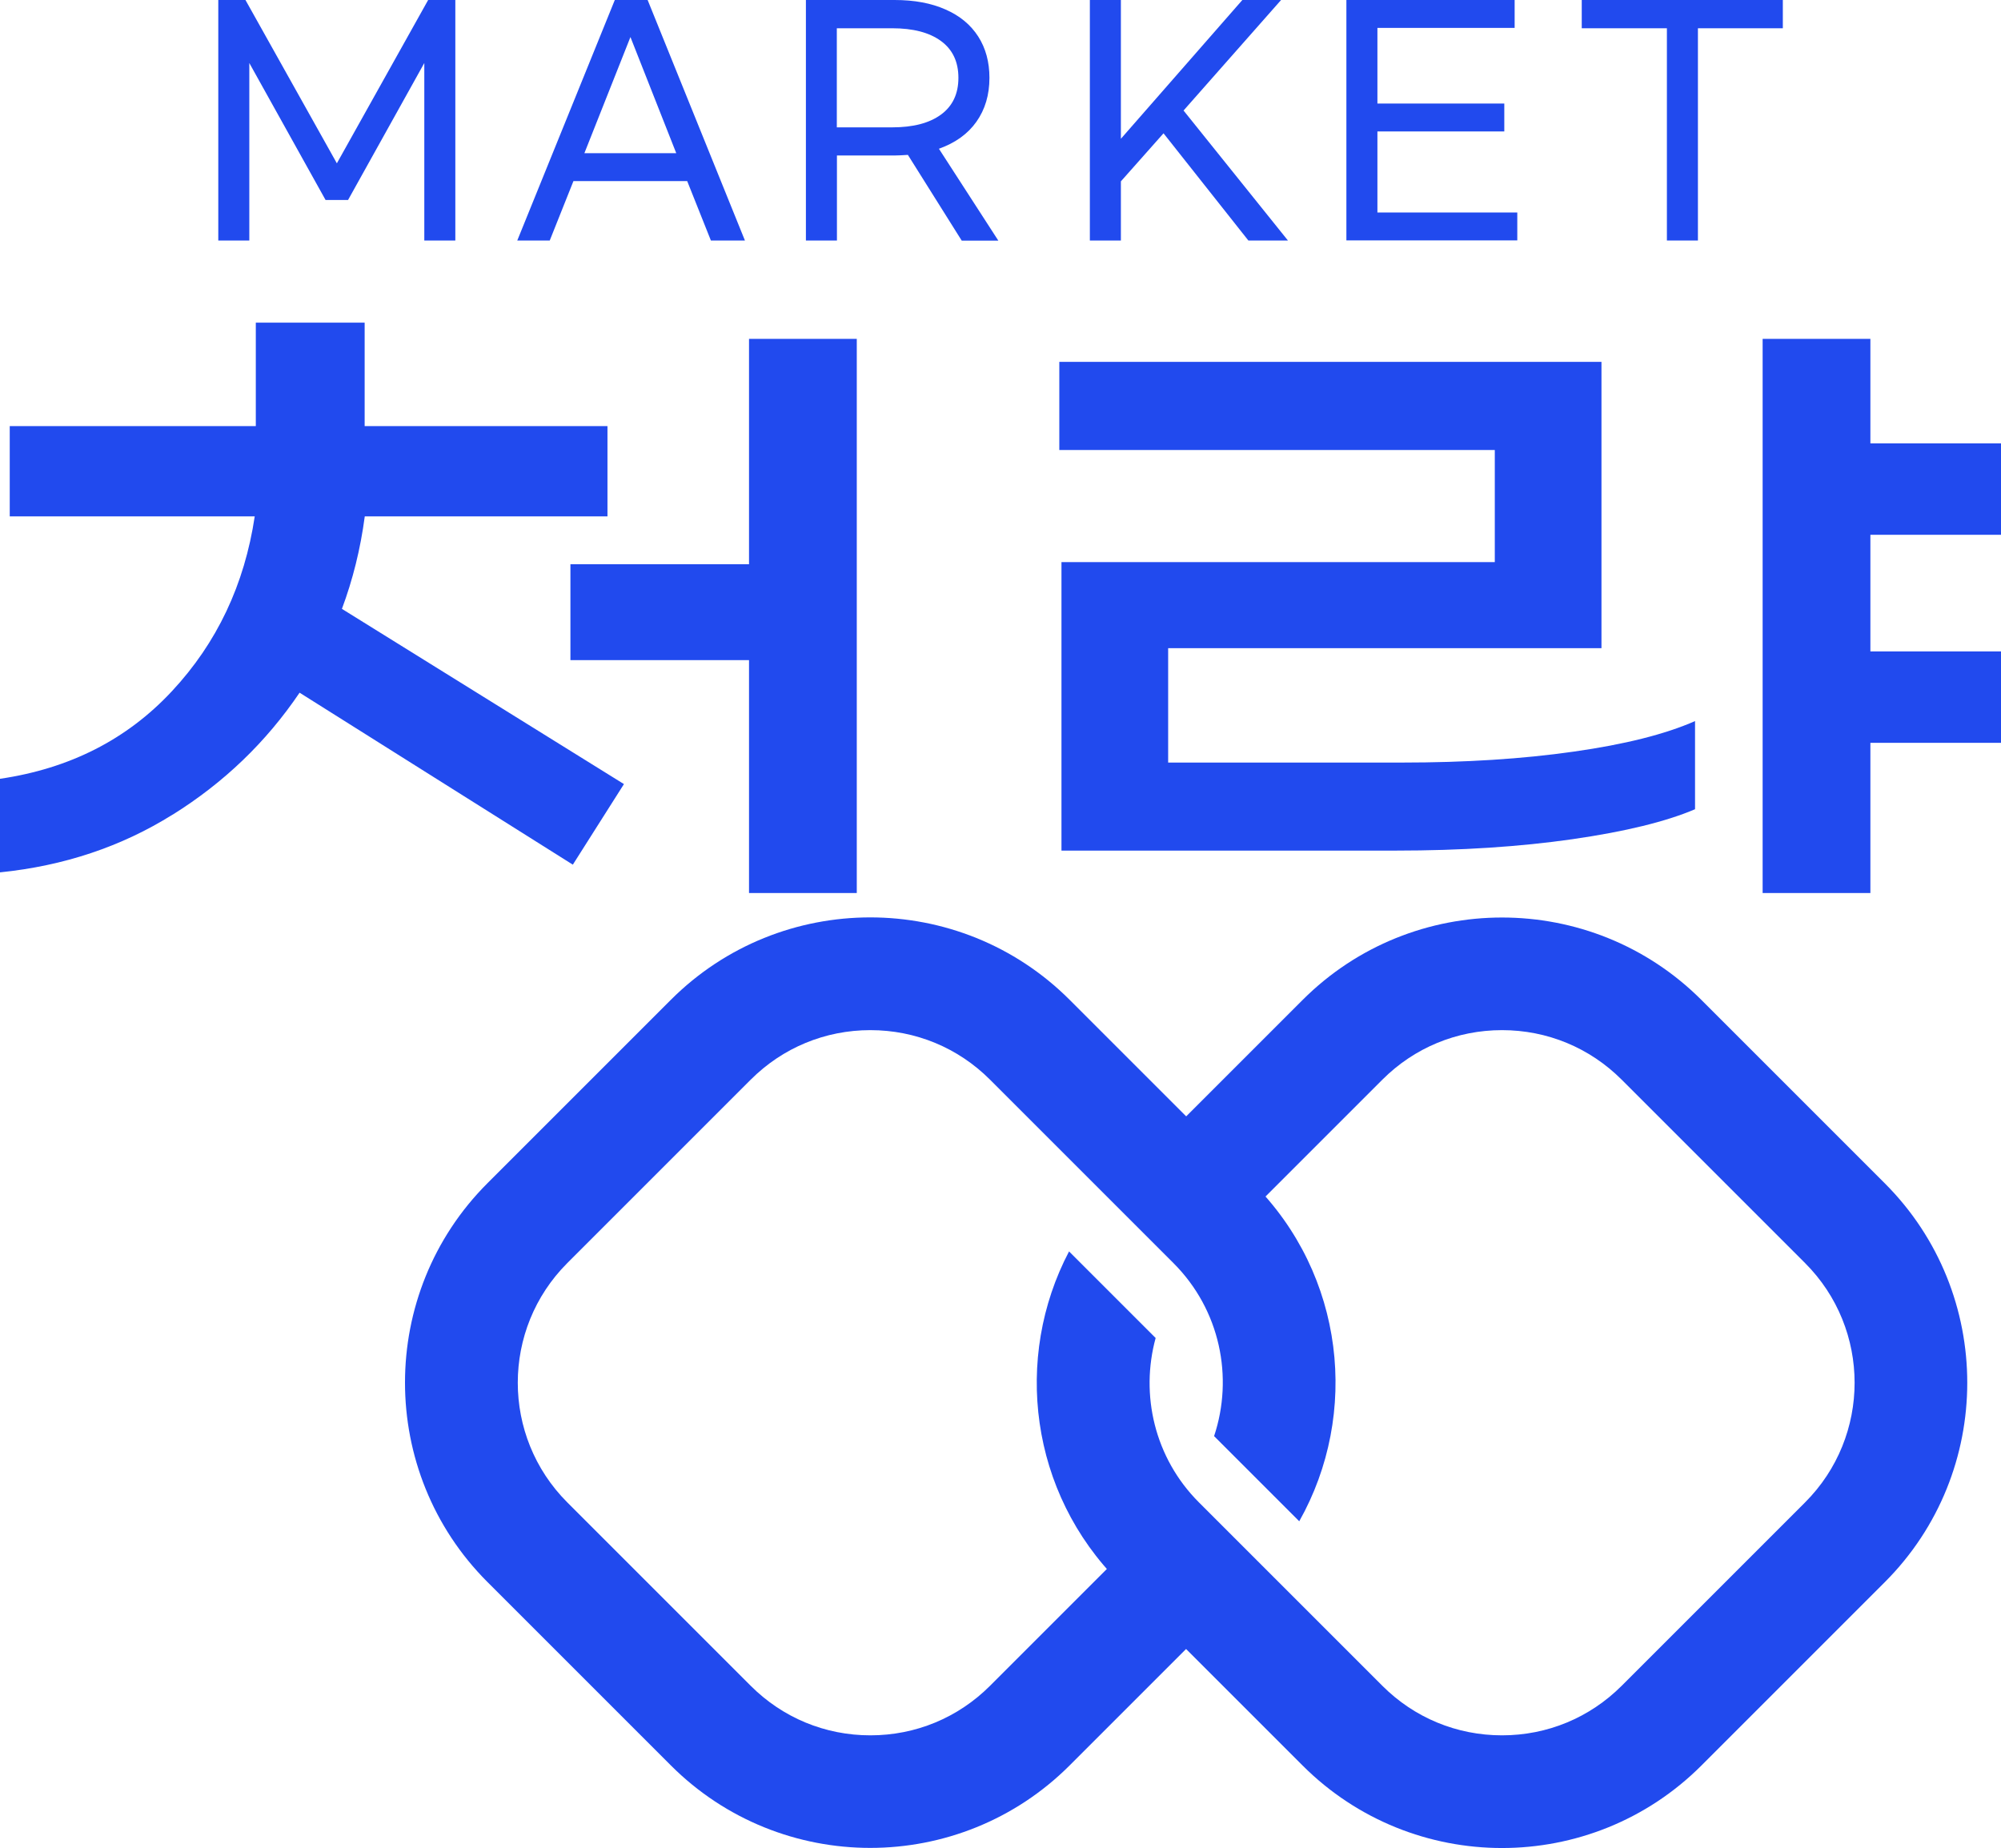 <?xml version="1.0" encoding="UTF-8"?>
<svg id="Layer_1" data-name="Layer 1" xmlns="http://www.w3.org/2000/svg" viewBox="0 0 166.38 153.67">
  <defs>
    <style>
      .cls-1 {
        fill: #214aee;
      }
    </style>
  </defs>
  <g>
    <path class="cls-1" d="M14.35,67.74c-4.25,2.66-9.04,4.26-14.35,4.8v-7.78c5.79-.85,10.56-3.27,14.3-7.29,3.74-4.01,6.03-8.86,6.88-14.53H.81v-7.51H21.27v-8.6h9.05v8.6h20.19v7.51H30.33c-.36,2.72-1,5.28-1.9,7.69l23.45,14.57-4.25,6.7-22.72-14.3c-2.78,4.11-6.29,7.48-10.55,10.14Zm47.93-20.82V28.18h8.96v46.08h-8.96v-19.37h-14.85v-7.97h14.85Z"/>
    <path class="cls-1" d="M124.29,46.74v-9.32h-36.21v-7.33h45.08v23.81h-36.03v9.51h19.46c5.25,0,10-.3,14.26-.91,4.25-.6,7.62-1.45,10.09-2.54v7.33c-2.41,1.03-5.81,1.86-10.18,2.49-4.38,.63-9.28,.95-14.71,.95h-27.79v-23.99h36.03Zm31.23-2.26v9.69h10.86v7.6h-10.86v12.49h-8.96V28.18h8.96v8.69h10.86v7.6h-10.86Z"/>
    <g>
      <path class="cls-1" d="M156.72,98.4l-15.25-15.25c-9.14-9.14-24.02-9.14-33.16,0l-15.25,15.25c-.31,.31-.61,.64-.91,.96l6.65,6.65c.28-.34,.57-.67,.89-.98l15.25-15.25c2.66-2.66,6.19-4.12,9.95-4.12s7.29,1.46,9.95,4.12l15.25,15.25c5.49,5.49,5.49,14.41,0,19.9l-15.25,15.25c-2.66,2.66-6.19,4.12-9.95,4.12s-7.29-1.46-9.95-4.12l-15.25-15.25c-3.7-3.7-4.89-8.96-3.6-13.67l-7.2-7.2c-4.65,8.85-3.26,20.07,4.17,27.5l15.25,15.25c4.57,4.57,10.58,6.86,16.58,6.86,6,0,12.01-2.29,16.58-6.86l15.25-15.25c9.14-9.14,9.14-24.02,0-33.16Z"/>
      <path class="cls-1" d="M98.01,124.44c-.15,.16-.29,.33-.44,.49l-15.25,15.25c-2.66,2.66-6.19,4.12-9.95,4.12s-7.29-1.46-9.95-4.12l-15.25-15.25c-5.49-5.49-5.49-14.41,0-19.9l15.25-15.25c2.66-2.66,6.19-4.12,9.95-4.12s7.29,1.46,9.95,4.12l15.25,15.25c3.89,3.89,5.01,9.5,3.38,14.39l7.08,7.08c5.04-8.94,3.77-20.5-3.84-28.11l-15.25-15.25c-9.14-9.14-24.02-9.14-33.16,0l-15.25,15.25c-9.14,9.14-9.14,24.02,0,33.16l15.25,15.25c4.57,4.57,10.58,6.86,16.58,6.86,6,0,12.01-2.29,16.58-6.86l15.25-15.25c.16-.16,.3-.32,.45-.48l-6.64-6.64Z"/>
    </g>
  </g>
  <g>
    <path class="cls-1" d="M20.41,0l7.6,13.58L35.6,0h2.26V20h-2.58V5.24l-6.34,11.39h-1.87l-6.34-11.39v14.76h-2.58V0h2.26Z"/>
    <path class="cls-1" d="M57.14,15.06h-9.46l-1.97,4.94h-2.7L51.12,0h2.73l8.09,20h-2.83l-1.97-4.94Zm-.91-2.32l-3.81-9.66-3.83,9.66h7.65Z"/>
    <path class="cls-1" d="M79.96,20l-4.47-7.12c-.49,.03-.86,.05-1.11,.05h-4.79v7.07h-2.58V0h7.37c1.64,0,3.05,.26,4.24,.79,1.19,.52,2.09,1.27,2.72,2.25,.62,.97,.93,2.12,.93,3.43,0,1.42-.36,2.63-1.08,3.65-.72,1.02-1.76,1.76-3.12,2.25l4.94,7.64h-3.05Zm-1.72-10.47c.97-.71,1.45-1.73,1.45-3.06s-.48-2.35-1.45-3.06c-.97-.71-2.32-1.06-4.06-1.06h-4.6V10.59h4.6c1.74,0,3.09-.35,4.06-1.06Z"/>
    <path class="cls-1" d="M96.74,11.09l-3.54,3.99v4.92h-2.58V0h2.58V11.54L103.3,0h3.22l-8.11,9.19,8.68,10.81h-3.29l-7.05-8.91Z"/>
    <path class="cls-1" d="M125.94,0V2.32h-11.41v6.29h10.55v2.32h-10.55v6.74h11.63v2.32h-14.21V0h13.99Z"/>
    <path class="cls-1" d="M141.18,2.35V20h-2.58V2.35h-7.08V0h16.72V2.35h-7.06Z"/>
  </g>
</svg>